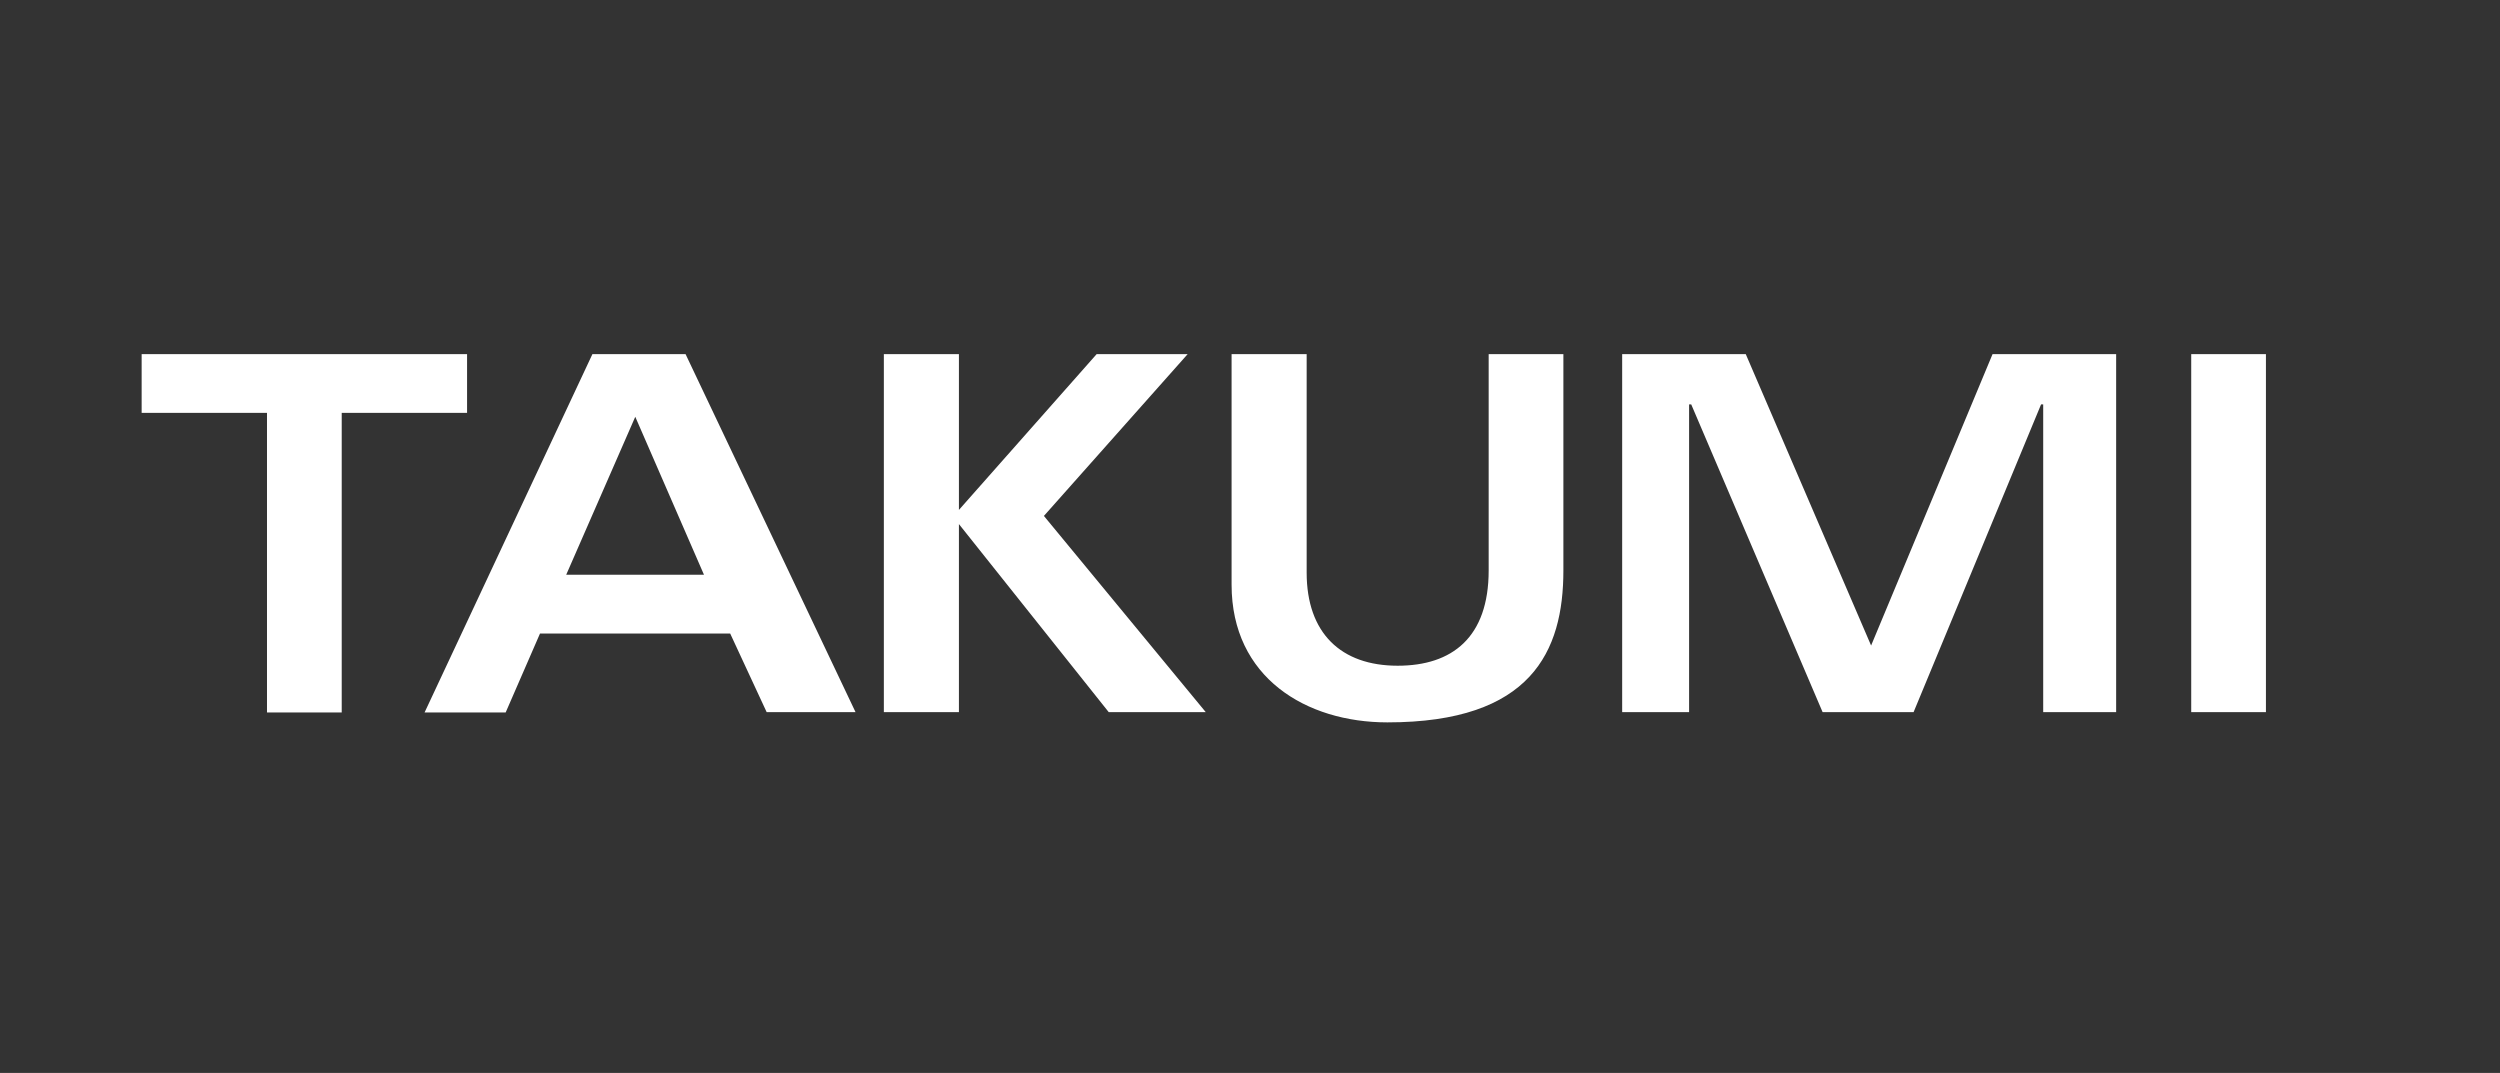 <svg width="706" height="303" viewBox="0 0 706 303" fill="none" xmlns="http://www.w3.org/2000/svg">
<rect x="0" y="0" width="706" height="303" fill="#333333" stroke="none"/>
<rect x="0.5" y="0.5" width="705" height="302" stroke="none"/>
<path d="M131.9 100V116.6H96.5V201.2H75.4V116.6H40V100H131.9ZM167.3 100H193.6L241.6 201.1H216.5L206.2 178.9H152.5L142.8 201.2H119.9L167.3 100ZM198.8 162.3L179.4 117.7L159.9 162.3H198.8ZM270.8 100V144L309.7 100H335.4L294.8 145.7L340.5 201.1H313.1L270.8 148V201.1H249.6V100H270.8ZM347.9 100H369V161.7C369 178.8 378.7 188 394.7 188C410.1 188 420.4 180 420.4 161.1V100H441.5V161.1C441.5 184 432.4 204 391.8 204C368.9 204 347.8 191.4 347.8 165.1V100H347.9ZM493 100L528.4 182.3L562.7 100H597.6V201.1H577V114.2H576.4L540.4 201.1H514.7L477.6 114.2H477V201.1H458.1V100H493ZM618.8 100H639.9V201.1H618.8V100Z" fill="white"/>
</svg>
